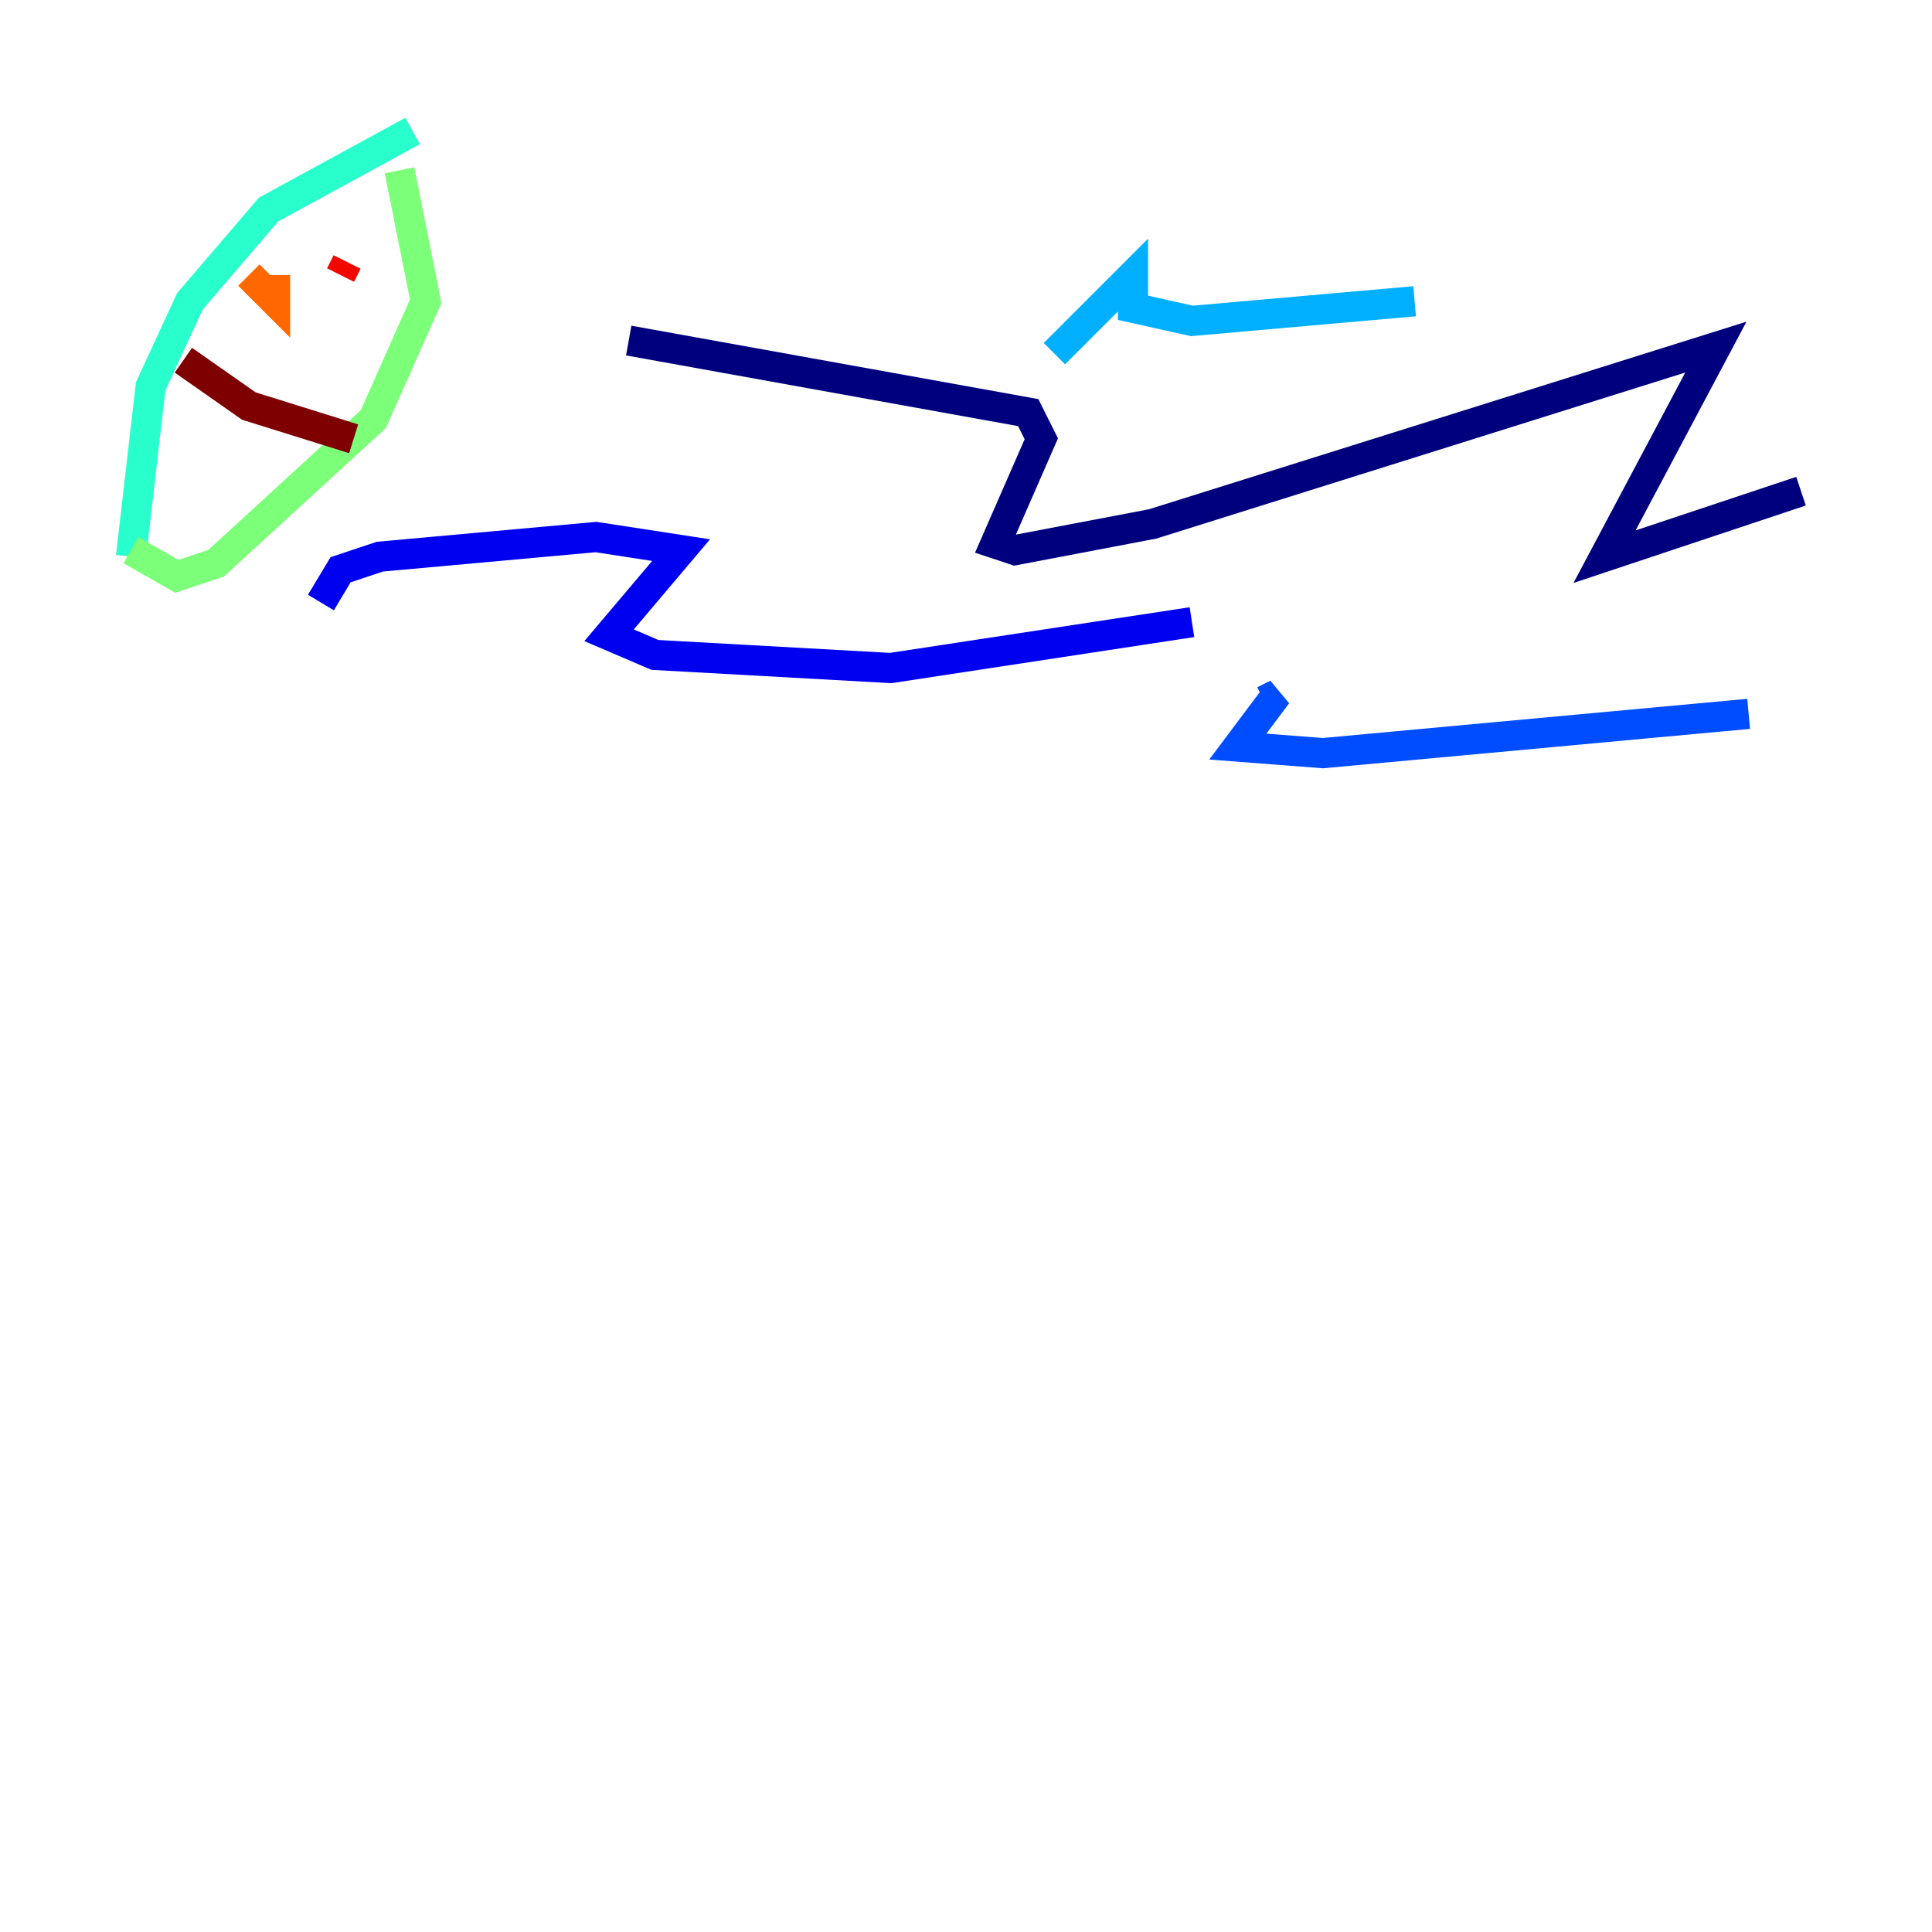 <?xml version="1.0" encoding="utf-8" ?>
<svg baseProfile="tiny" height="128" version="1.2" viewBox="0,0,128,128" width="128" xmlns="http://www.w3.org/2000/svg" xmlns:ev="http://www.w3.org/2001/xml-events" xmlns:xlink="http://www.w3.org/1999/xlink"><defs /><polyline fill="none" points="41.654,22.563 68.122,27.336 68.99,29.071 65.953,36.014 67.254,36.447 76.366,34.712 113.681,22.997 106.305,36.881 119.322,32.542" stroke="#00007f" stroke-width="2" /><polyline fill="none" points="21.261,39.919 22.563,37.749 25.166,36.881 39.485,35.58 45.125,36.447 40.352,42.088 43.39,43.39 59.01,44.258 78.969,41.22" stroke="#0000f1" stroke-width="2" /><polyline fill="none" points="83.742,46.427 84.61,45.993 82.007,49.464 87.647,49.898 115.851,47.295" stroke="#004cff" stroke-width="2" /><polyline fill="none" points="69.858,23.43 75.064,18.224 75.064,20.393 78.969,21.261 93.722,19.959" stroke="#00b0ff" stroke-width="2" /><polyline fill="none" points="27.336,8.678 17.79,13.885 12.583,19.959 9.98,25.6 8.678,36.881" stroke="#29ffcd" stroke-width="2" /><polyline fill="none" points="8.678,36.447 11.715,38.183 14.319,37.315 24.732,27.77 28.203,19.959 26.468,11.281" stroke="#7cff79" stroke-width="2" /><polyline fill="none" points="13.885,21.261 13.885,21.261" stroke="#cdff29" stroke-width="2" /><polyline fill="none" points="20.827,19.091 20.827,19.091" stroke="#ffc400" stroke-width="2" /><polyline fill="none" points="16.488,18.224 18.224,19.959 18.224,18.224" stroke="#ff6700" stroke-width="2" /><polyline fill="none" points="22.997,17.356 22.563,18.224" stroke="#f10700" stroke-width="2" /><polyline fill="none" points="12.149,23.864 16.488,26.902 23.43,29.071" stroke="#7f0000" stroke-width="2" /></svg>